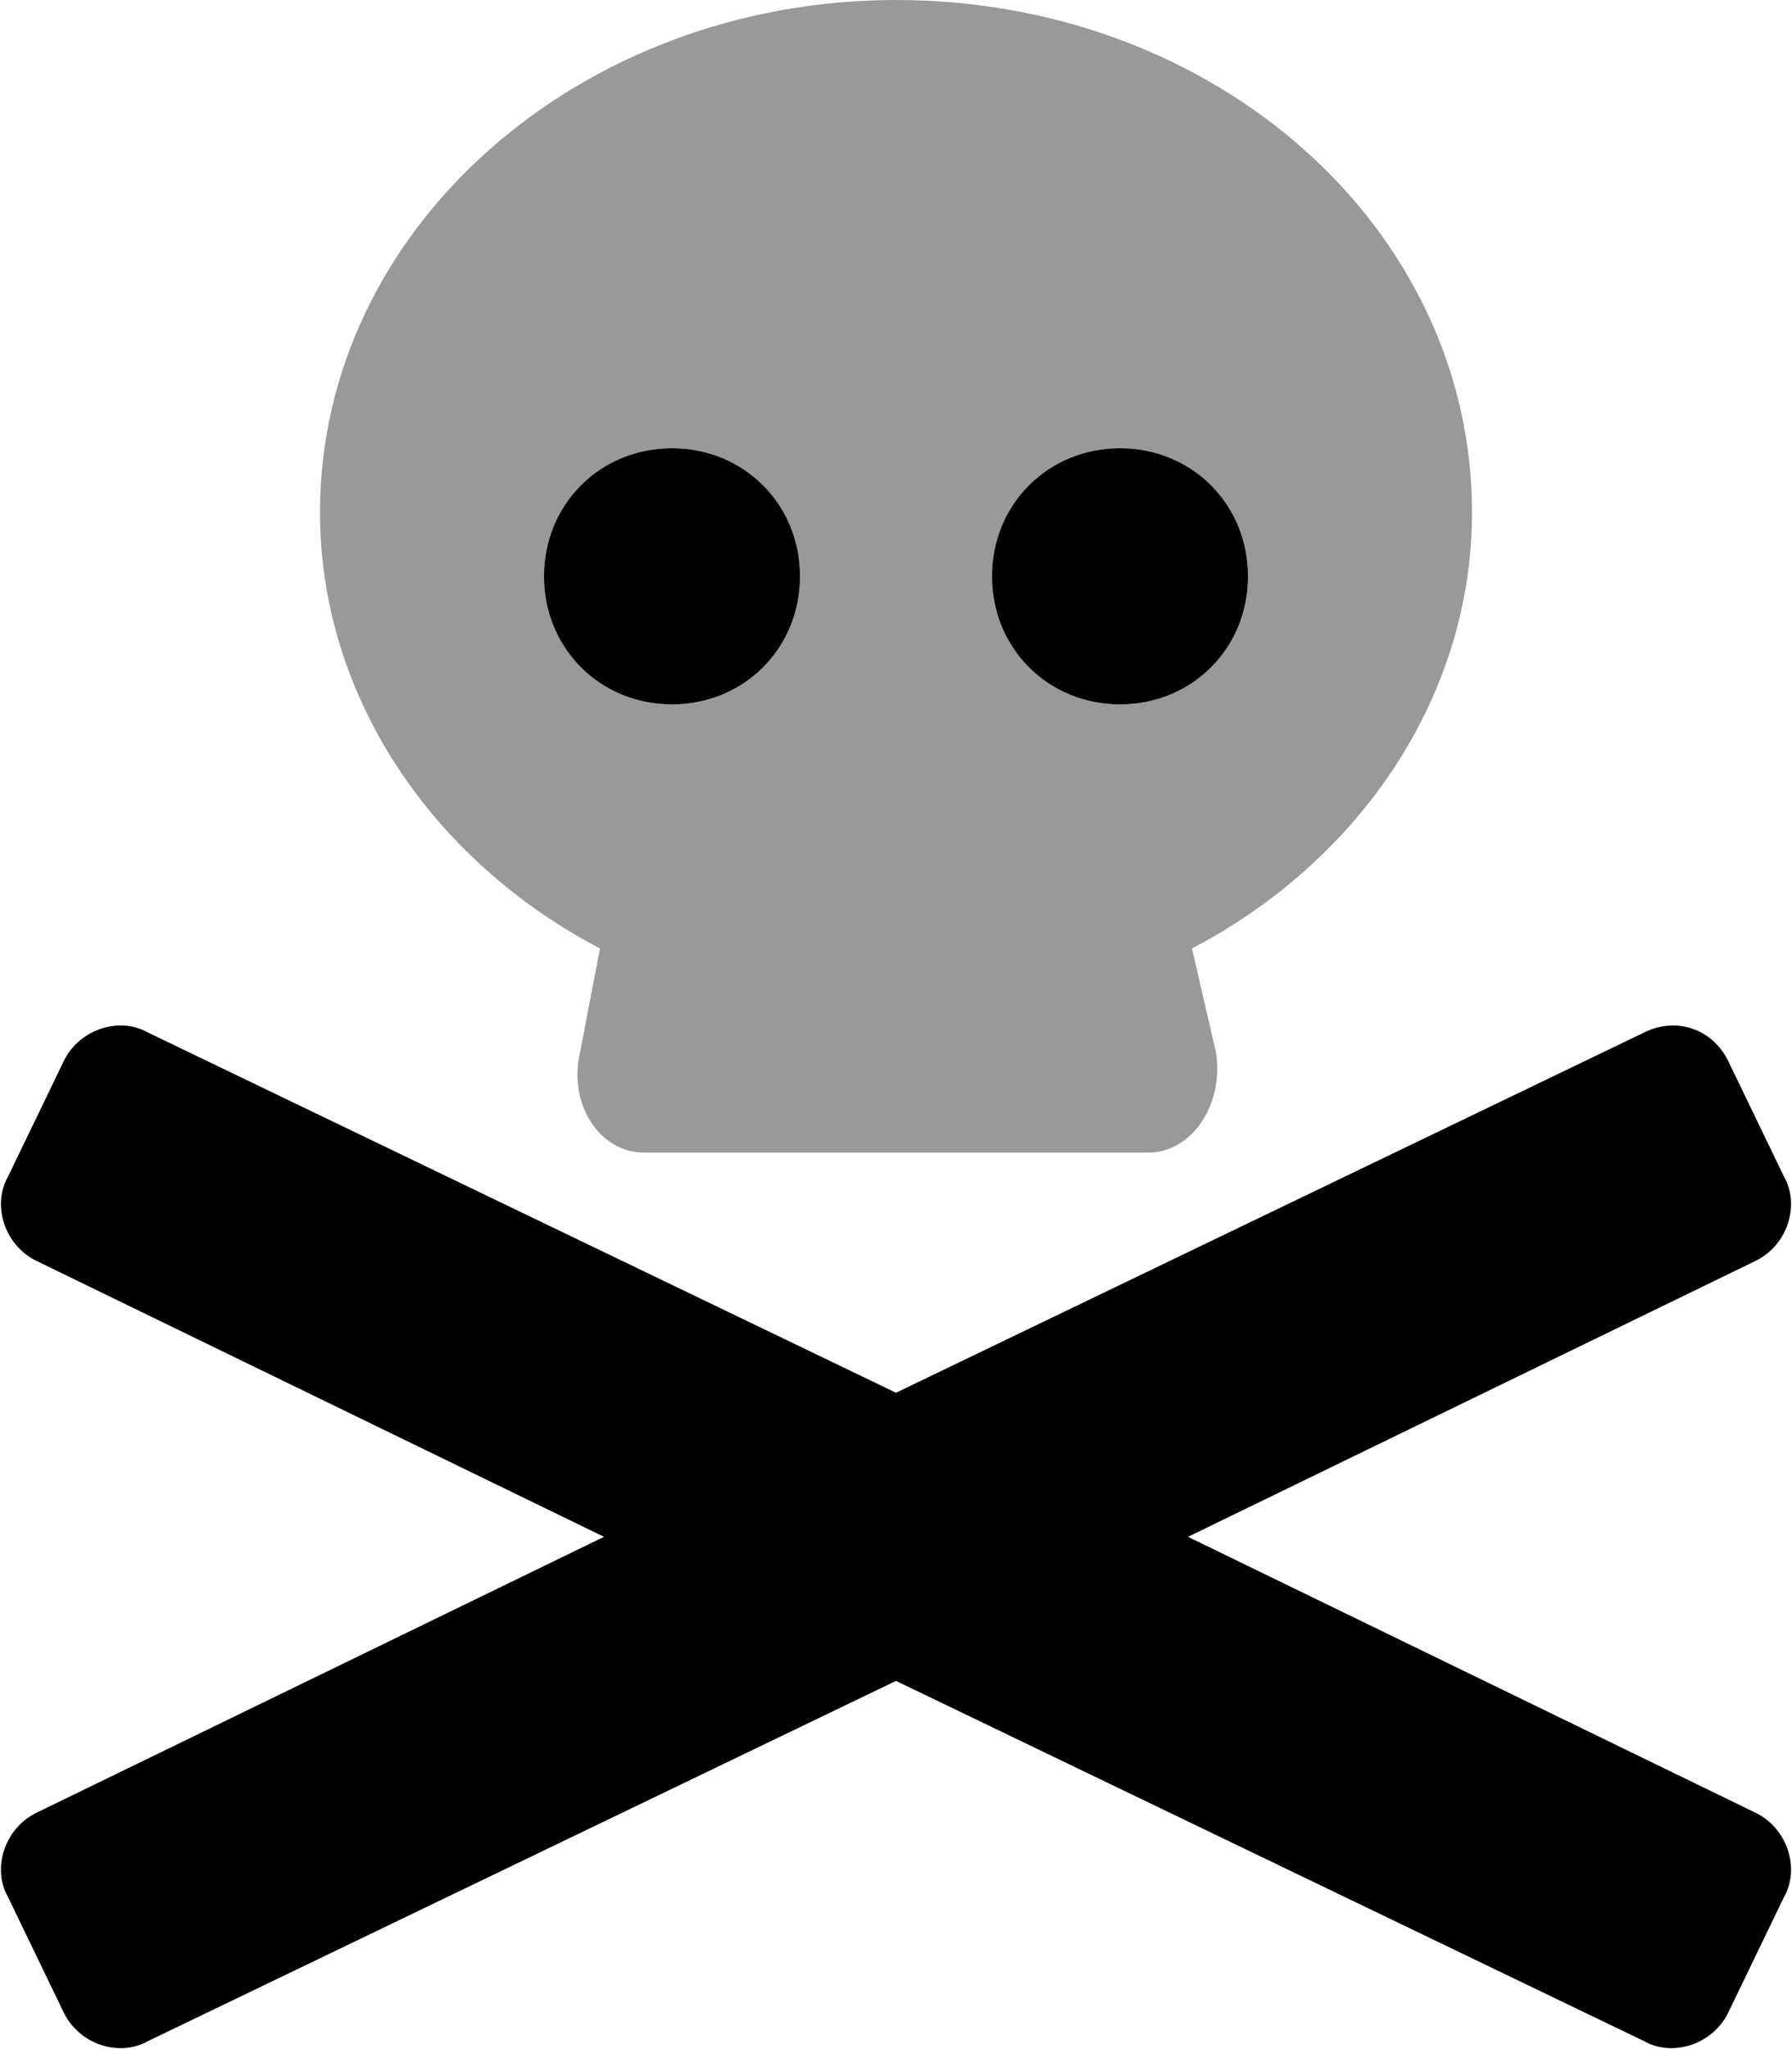 <svg xmlns="http://www.w3.org/2000/svg" viewBox="0 0 448 512"><!-- Font Awesome Pro 6.0.0-alpha1 by @fontawesome - https://fontawesome.com License - https://fontawesome.com/license (Commercial License) --><defs><style>.fa-secondary{opacity:.4}</style></defs><path d="M368 128C368 57 304 0 224 0C145 0 80 57 80 128C80 174 108 215 150 237L145 263C142 276 150 288 161 288H287C298 288 306 276 304 263L298 237C340 215 368 174 368 128ZM168 176C150 176 136 162 136 144S150 112 168 112C186 112 200 126 200 144S186 176 168 176ZM280 176C262 176 248 162 248 144S262 112 280 112C298 112 312 126 312 144S298 176 280 176Z" class="fa-secondary"/><path d="M439 453L297 384L439 315C447 311 450 301 446 294L432 265C428 257 419 254 411 258L224 348L37 258C30 254 20 257 16 265L2 294C-2 301 1 311 9 315L151 384L9 453C1 457 -2 467 2 474L16 503C20 511 30 514 37 510L224 420L411 510C418 514 428 511 432 503L446 474C450 467 447 457 439 453ZM168 176C186 176 200 162 200 144S186 112 168 112C150 112 136 126 136 144S150 176 168 176ZM280 176C298 176 312 162 312 144S298 112 280 112C262 112 248 126 248 144S262 176 280 176Z" class="fa-primary"/></svg>